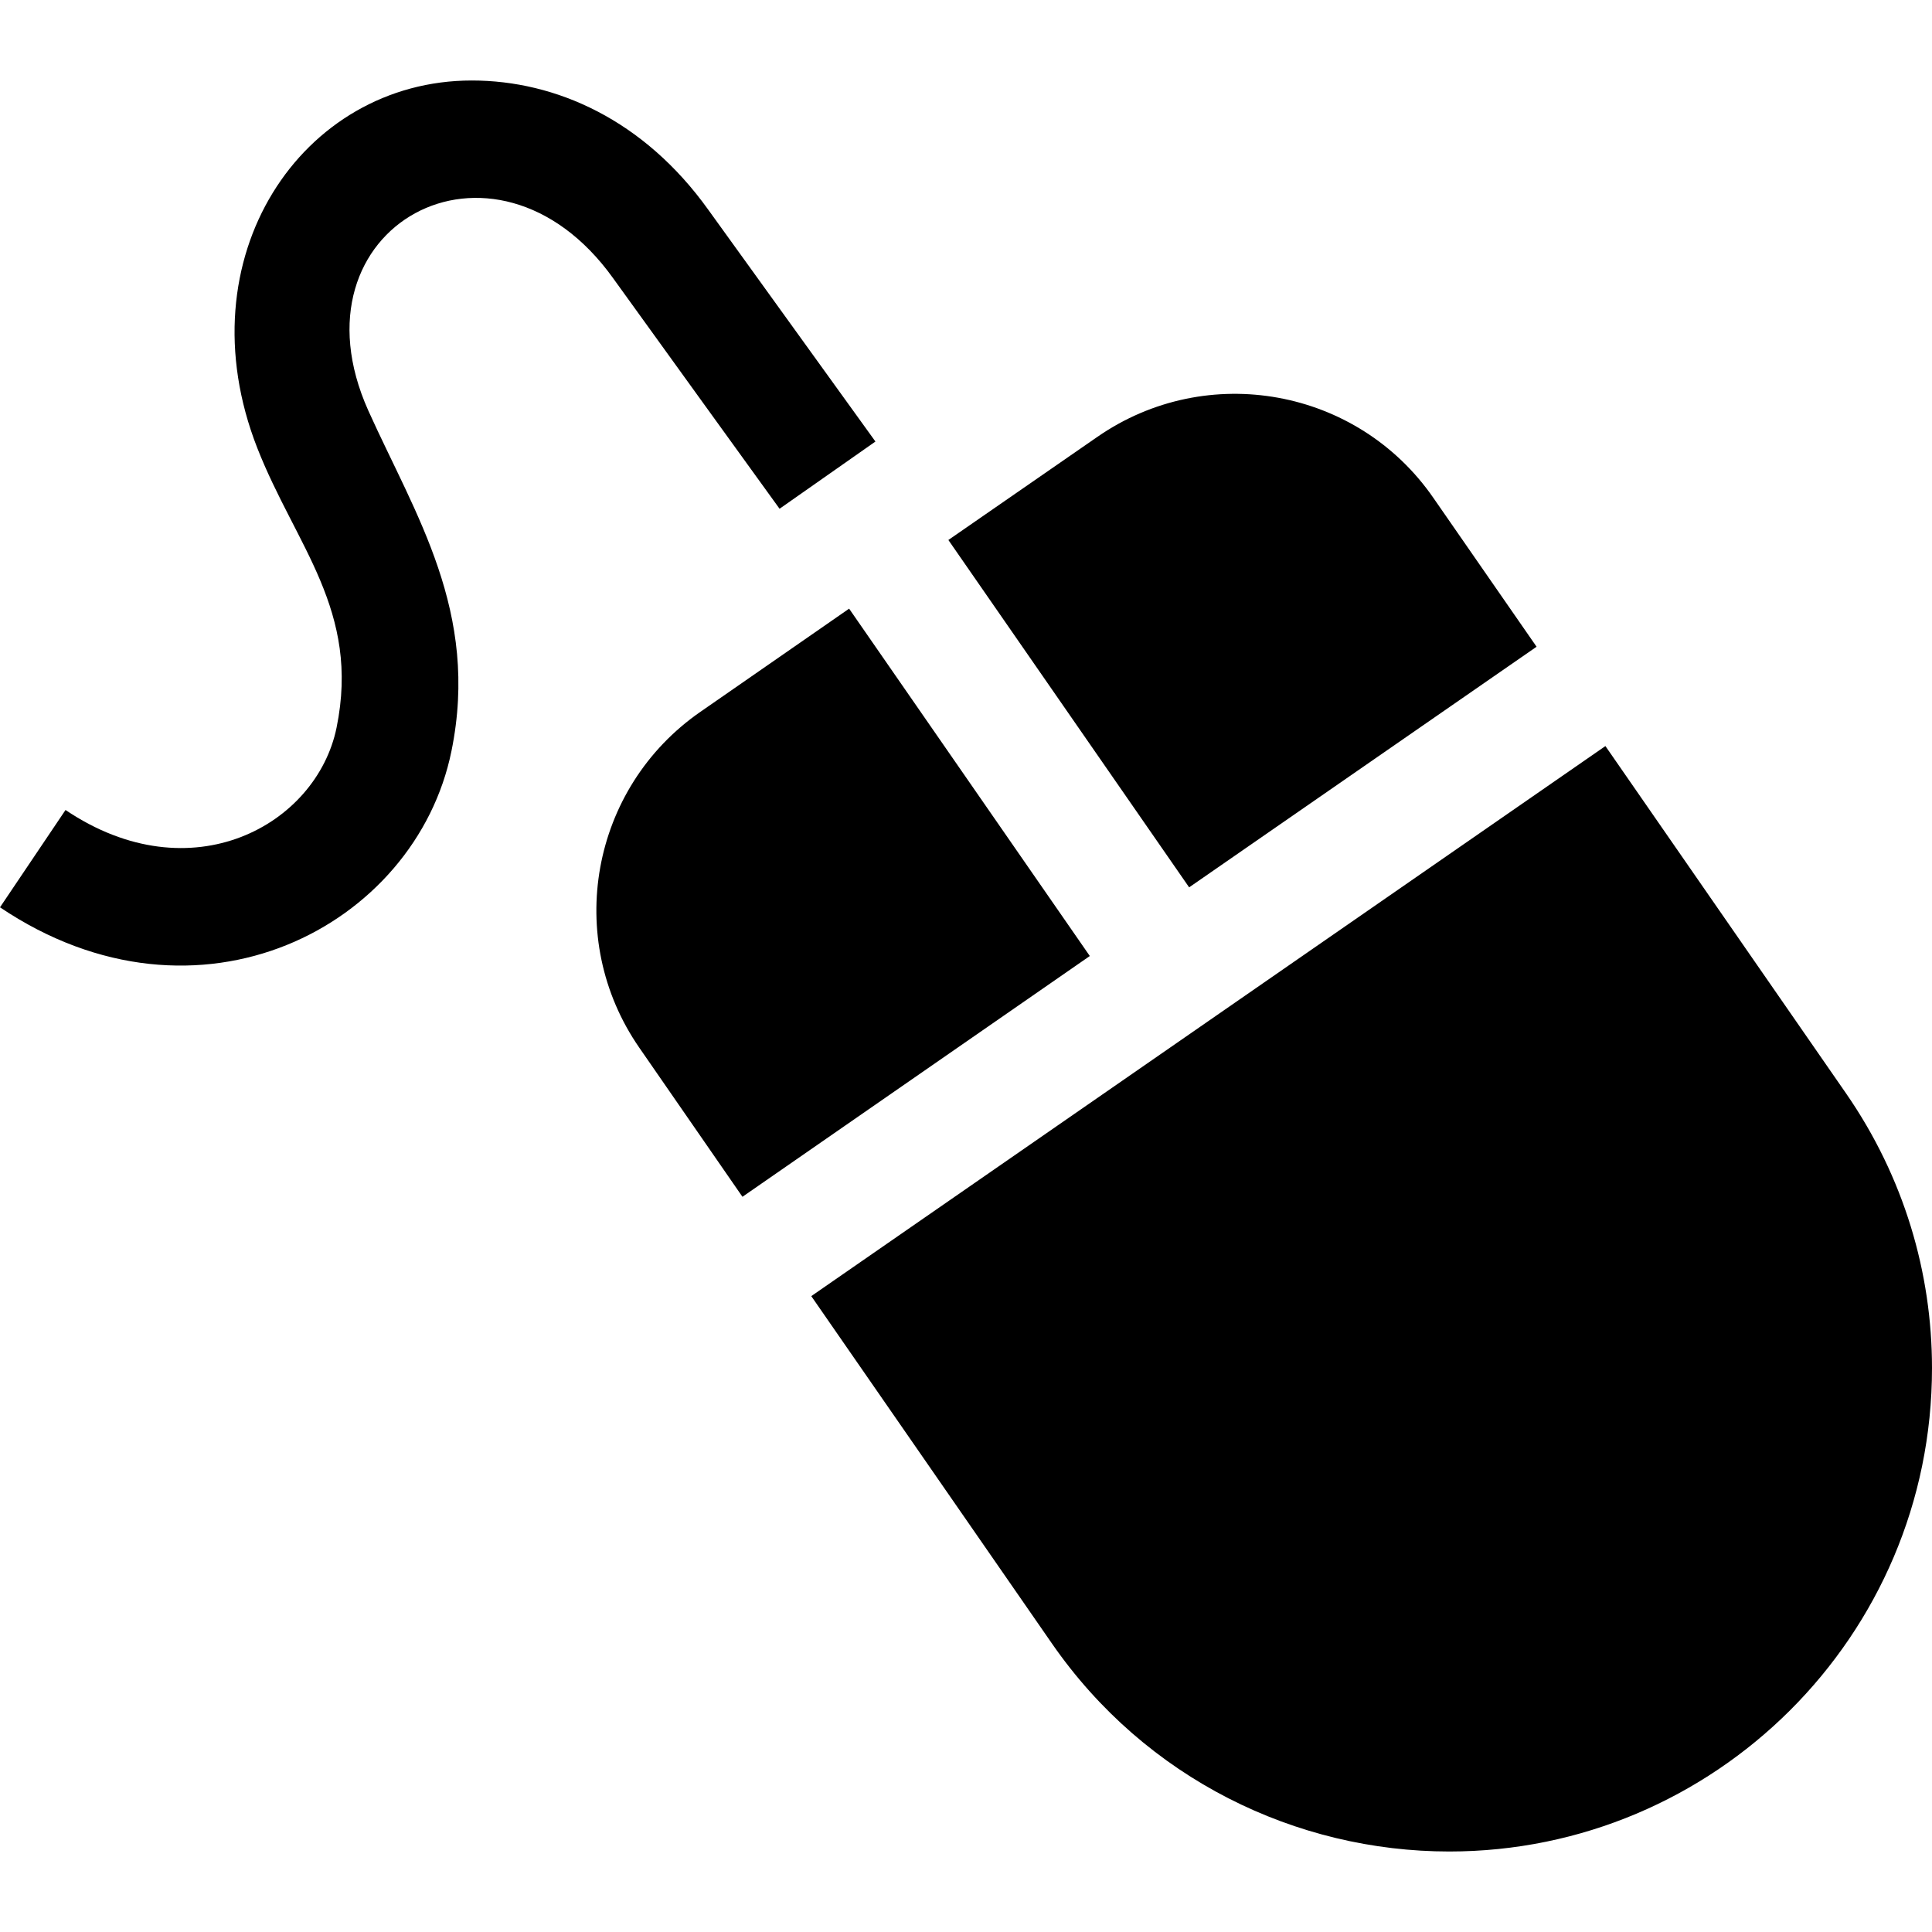 <svg xmlns="http://www.w3.org/2000/svg" width="24" height="24" viewBox="0 0 24 24"><path d="M9.223 14.867l-1.28-1.85c-.944-1.361-.605-3.23.757-4.174l1.848-1.282 2.99 4.315-4.315 2.991zm5.549-3.844l4.316-2.989-1.282-1.849c-.942-1.363-2.812-1.702-4.174-.758l-1.851 1.281 2.991 4.315zm-4.694 5.078l2.99 4.316c1.164 1.681 3.035 2.583 4.936 2.583 3.284 0 5.996-2.666 5.996-6.006 0-1.179-.346-2.369-1.068-3.412l-2.989-4.314-9.865 6.833zm-4.47-6.77c.353-1.73-.451-2.938-1.033-4.231-1.024-2.284 1.565-3.706 3.042-1.643.193.27 2.067 2.863 2.067 2.863l1.191-.835-2.074-2.876c-.801-1.12-1.895-1.609-2.94-1.609-2.114 0-3.592 2.2-2.665 4.565.478 1.218 1.282 2.019.985 3.474-.247 1.207-1.803 2.077-3.367 1.023l-.814 1.209c2.463 1.658 5.164.238 5.608-1.94z"/></svg>